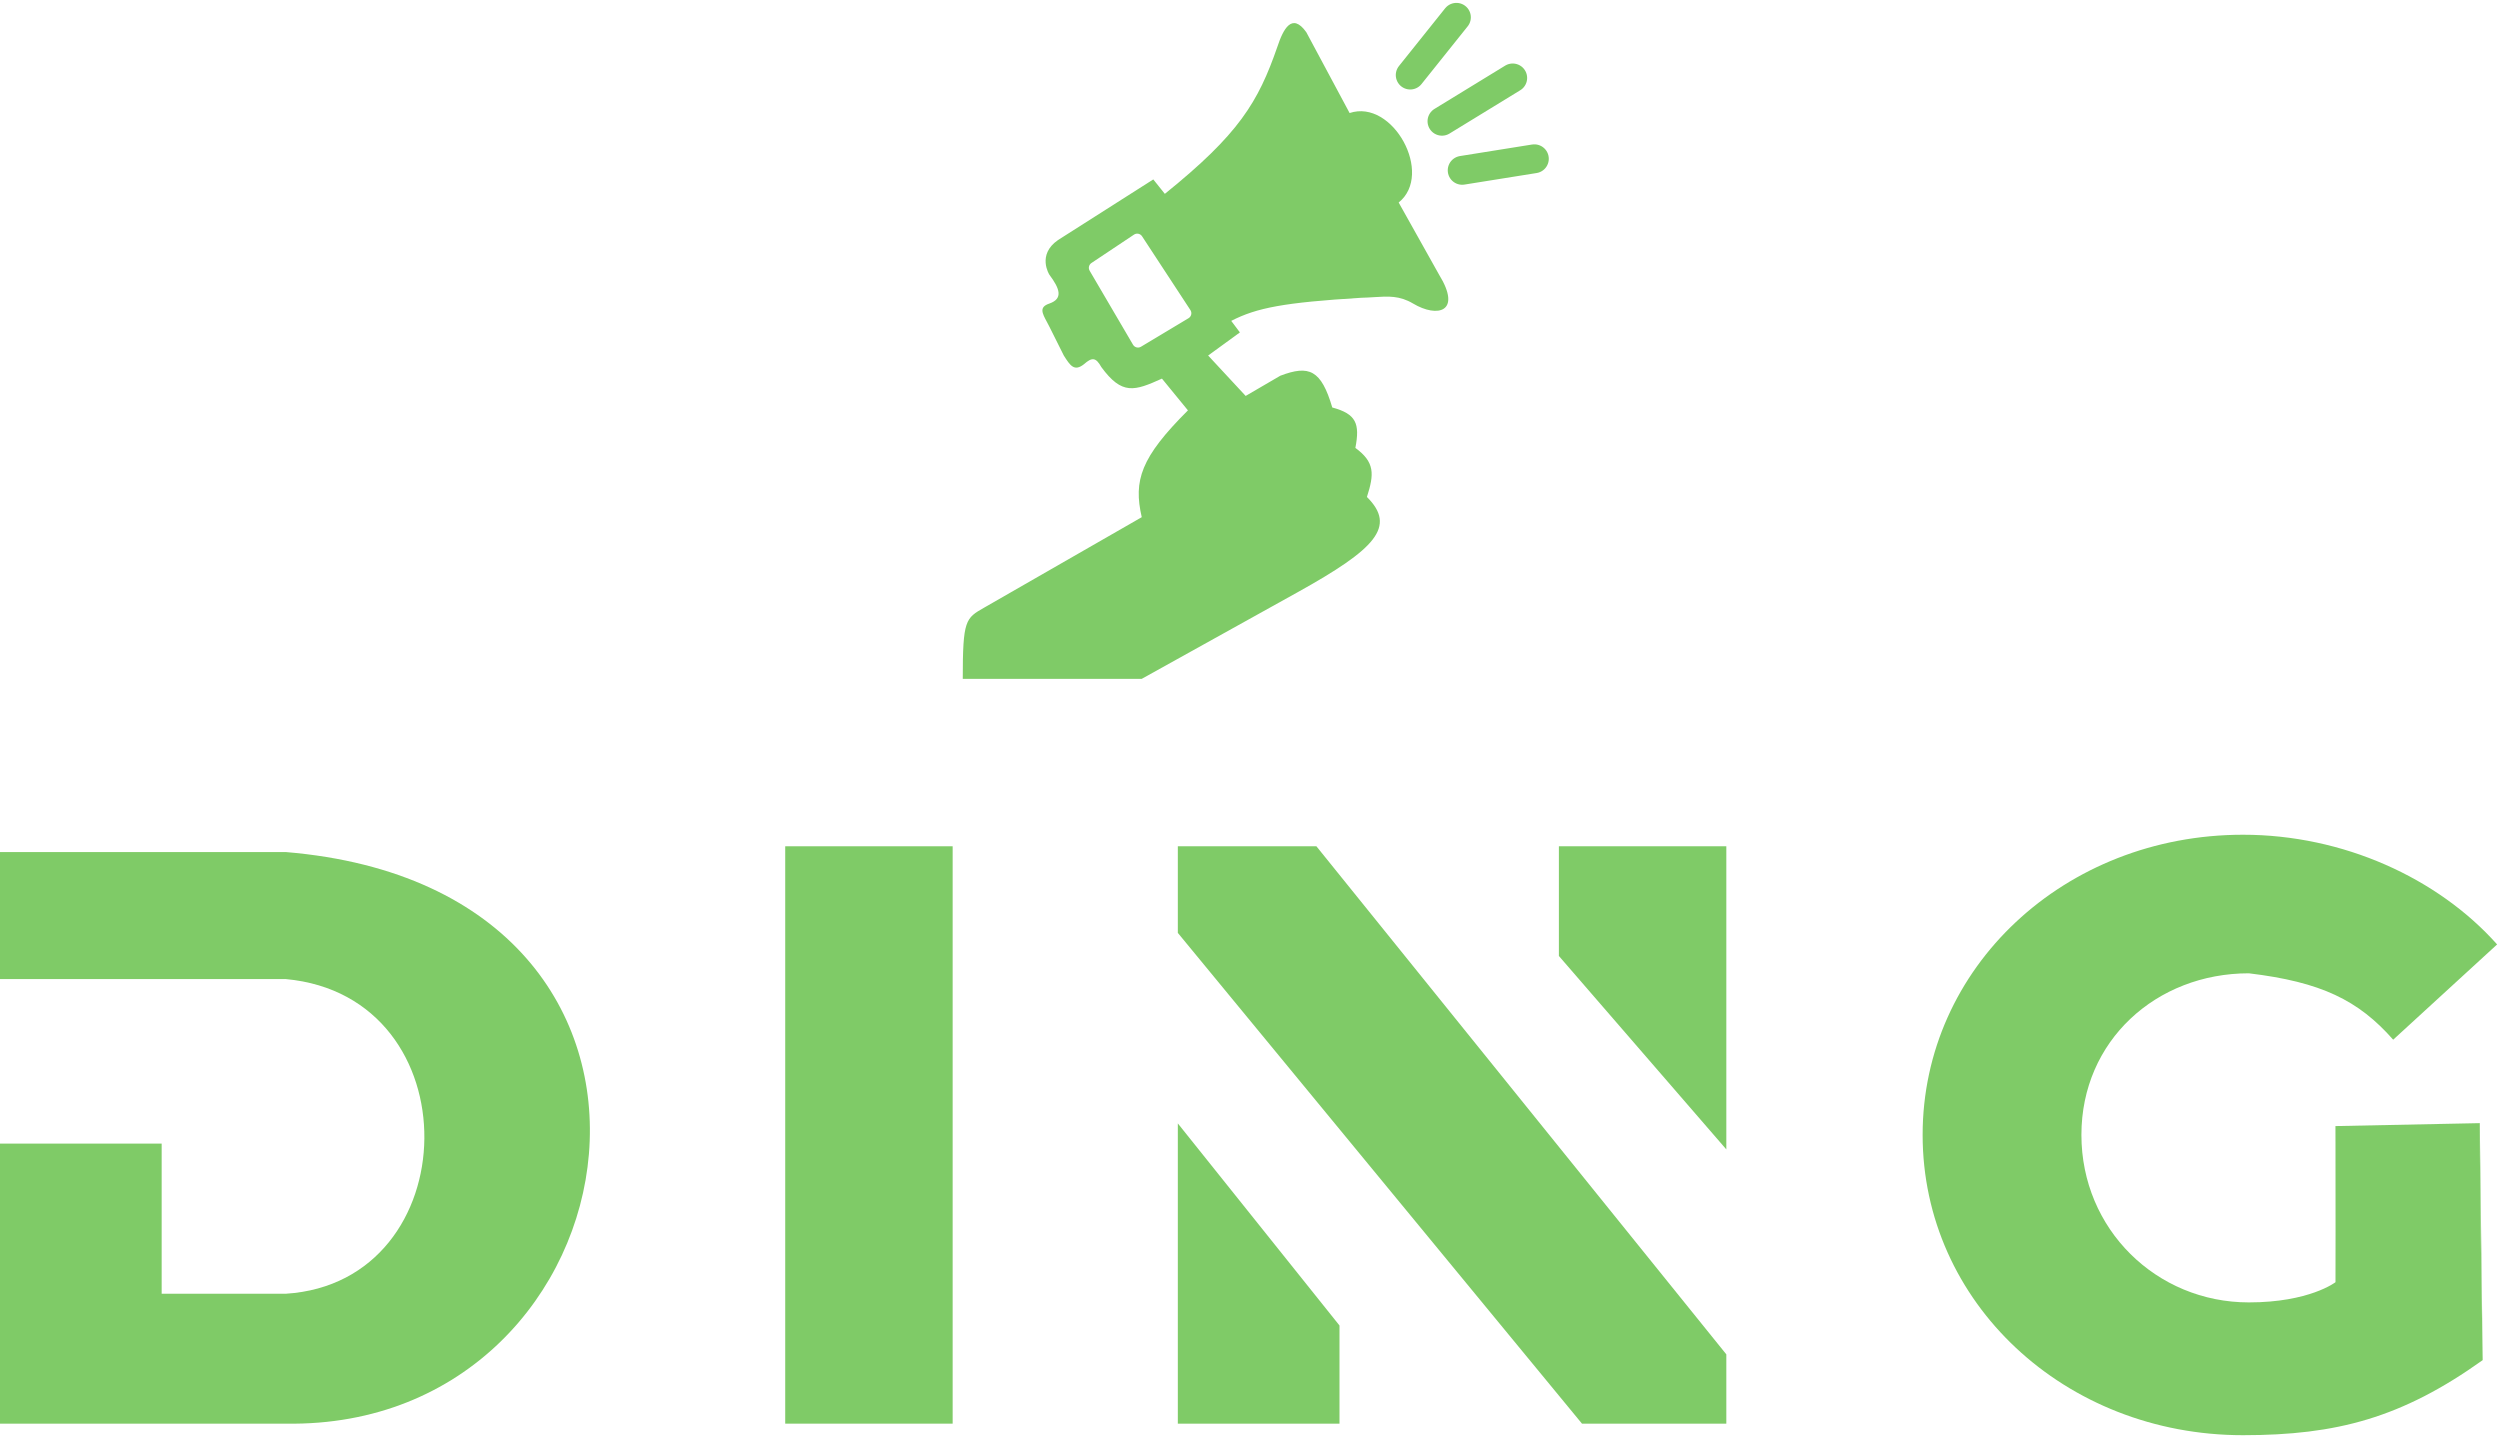 <svg width="433" height="249" viewBox="0 0 433 249" fill="none" xmlns="http://www.w3.org/2000/svg">
<path d="M262 13.5L249.75 21M252.25 3L244.25 13M265.75 27.5L253.25 29.5" stroke="#7FCB67" stroke-width="5" stroke-linecap="round"/>
<path fill-rule="evenodd" clip-rule="evenodd" d="M166.75 117.576H197.75L224.75 102.576C238.25 95.076 241.92 91.21 236.75 86.076C238.033 82.087 238.123 80.054 234.75 77.576C235.56 73.362 234.899 71.695 230.75 70.576C228.829 64.052 226.738 63.18 221.75 65.076L215.75 68.576L209.25 61.576L214.75 57.576L213.25 55.576C217.669 53.301 222.41 52.395 235.75 51.576C236.546 51.559 237.283 51.512 237.979 51.467C240.448 51.309 242.409 51.182 244.75 52.576C248.958 55.082 253.25 54.076 249.25 47.576L242.25 35.076C248.374 30.157 241.25 17.076 233.75 19.576L226.25 5.576C223.75 2.076 222.25 5.076 221.25 8.076C217.913 17.721 214.564 23.237 201.75 33.576L199.75 31.076L183.25 41.576C179.544 44.131 181.75 47.576 181.75 47.576C183.583 50.029 184.155 51.731 181.75 52.576C179.941 53.182 180.493 54.213 181.316 55.747C181.456 56.009 181.604 56.285 181.75 56.576L184.25 61.576C185.367 63.342 186.071 64.404 187.75 63.076C189.138 61.846 189.807 61.879 190.75 63.576C194.328 68.456 196.466 67.74 201.25 65.576L205.75 71.076C197.55 79.255 196.295 83.212 197.75 89.576L170.75 105.076C170.658 105.129 170.567 105.18 170.479 105.231C167.224 107.084 166.75 107.353 166.75 117.576ZM197.802 40.919C197.498 40.455 196.873 40.327 196.411 40.635L189.035 45.553C188.594 45.847 188.459 46.433 188.727 46.89L196.239 59.705C196.52 60.184 197.139 60.343 197.616 60.056L205.858 55.111C206.345 54.819 206.491 54.181 206.18 53.706L197.802 40.919Z" fill="#7FCB67"/>
<path d="M0 147.576V169.576H49.5C82 172.576 81 222.076 49.5 224.076H28V198.076H0V246.576H49.5C111.5 247.576 127.5 154.076 49.5 147.576L0 147.576Z" fill="#7FCB67"/>
<path d="M136 146.576H165V246.576H136V146.576Z" fill="#7FCB67"/>
<path d="M204 146.576V161.576L274 246.576H299V234.576L228 146.576H204Z" fill="#7FCB67"/>
<path d="M299 146.576H270V165.576L299 199.076V146.576Z" fill="#7FCB67"/>
<path d="M204 194.576V246.576H232V229.576L204 194.576Z" fill="#7FCB67"/>
<path fill-rule="evenodd" clip-rule="evenodd" d="M429.5 194.528L430 235.576C430 235.576 429.5 208.344 429.5 194.528Z" fill="#7FCB67"/>
<path d="M333 196.567C333 225.561 357.572 248.576 388.5 248.576C404.69 248.576 416 245.576 430 235.576C430 235.576 429.5 208.344 429.5 194.528L404.5 195.037C404.5 195.955 404.503 196.867 404.506 197.772L404.507 197.8C404.539 206.857 404.507 222.076 404.507 222.076C404.507 222.076 400 225.576 389.5 225.576C373.484 225.576 360.5 212.894 360.5 196.567C360.5 180.239 373.484 168.576 389.5 168.576C402 170.076 408.466 173.218 414.5 180.076L432.5 163.576C422.228 152.046 405.778 144.576 388.5 144.576C357.572 144.576 333 167.572 333 196.567Z" fill="#7FCB67"/>
</svg>
